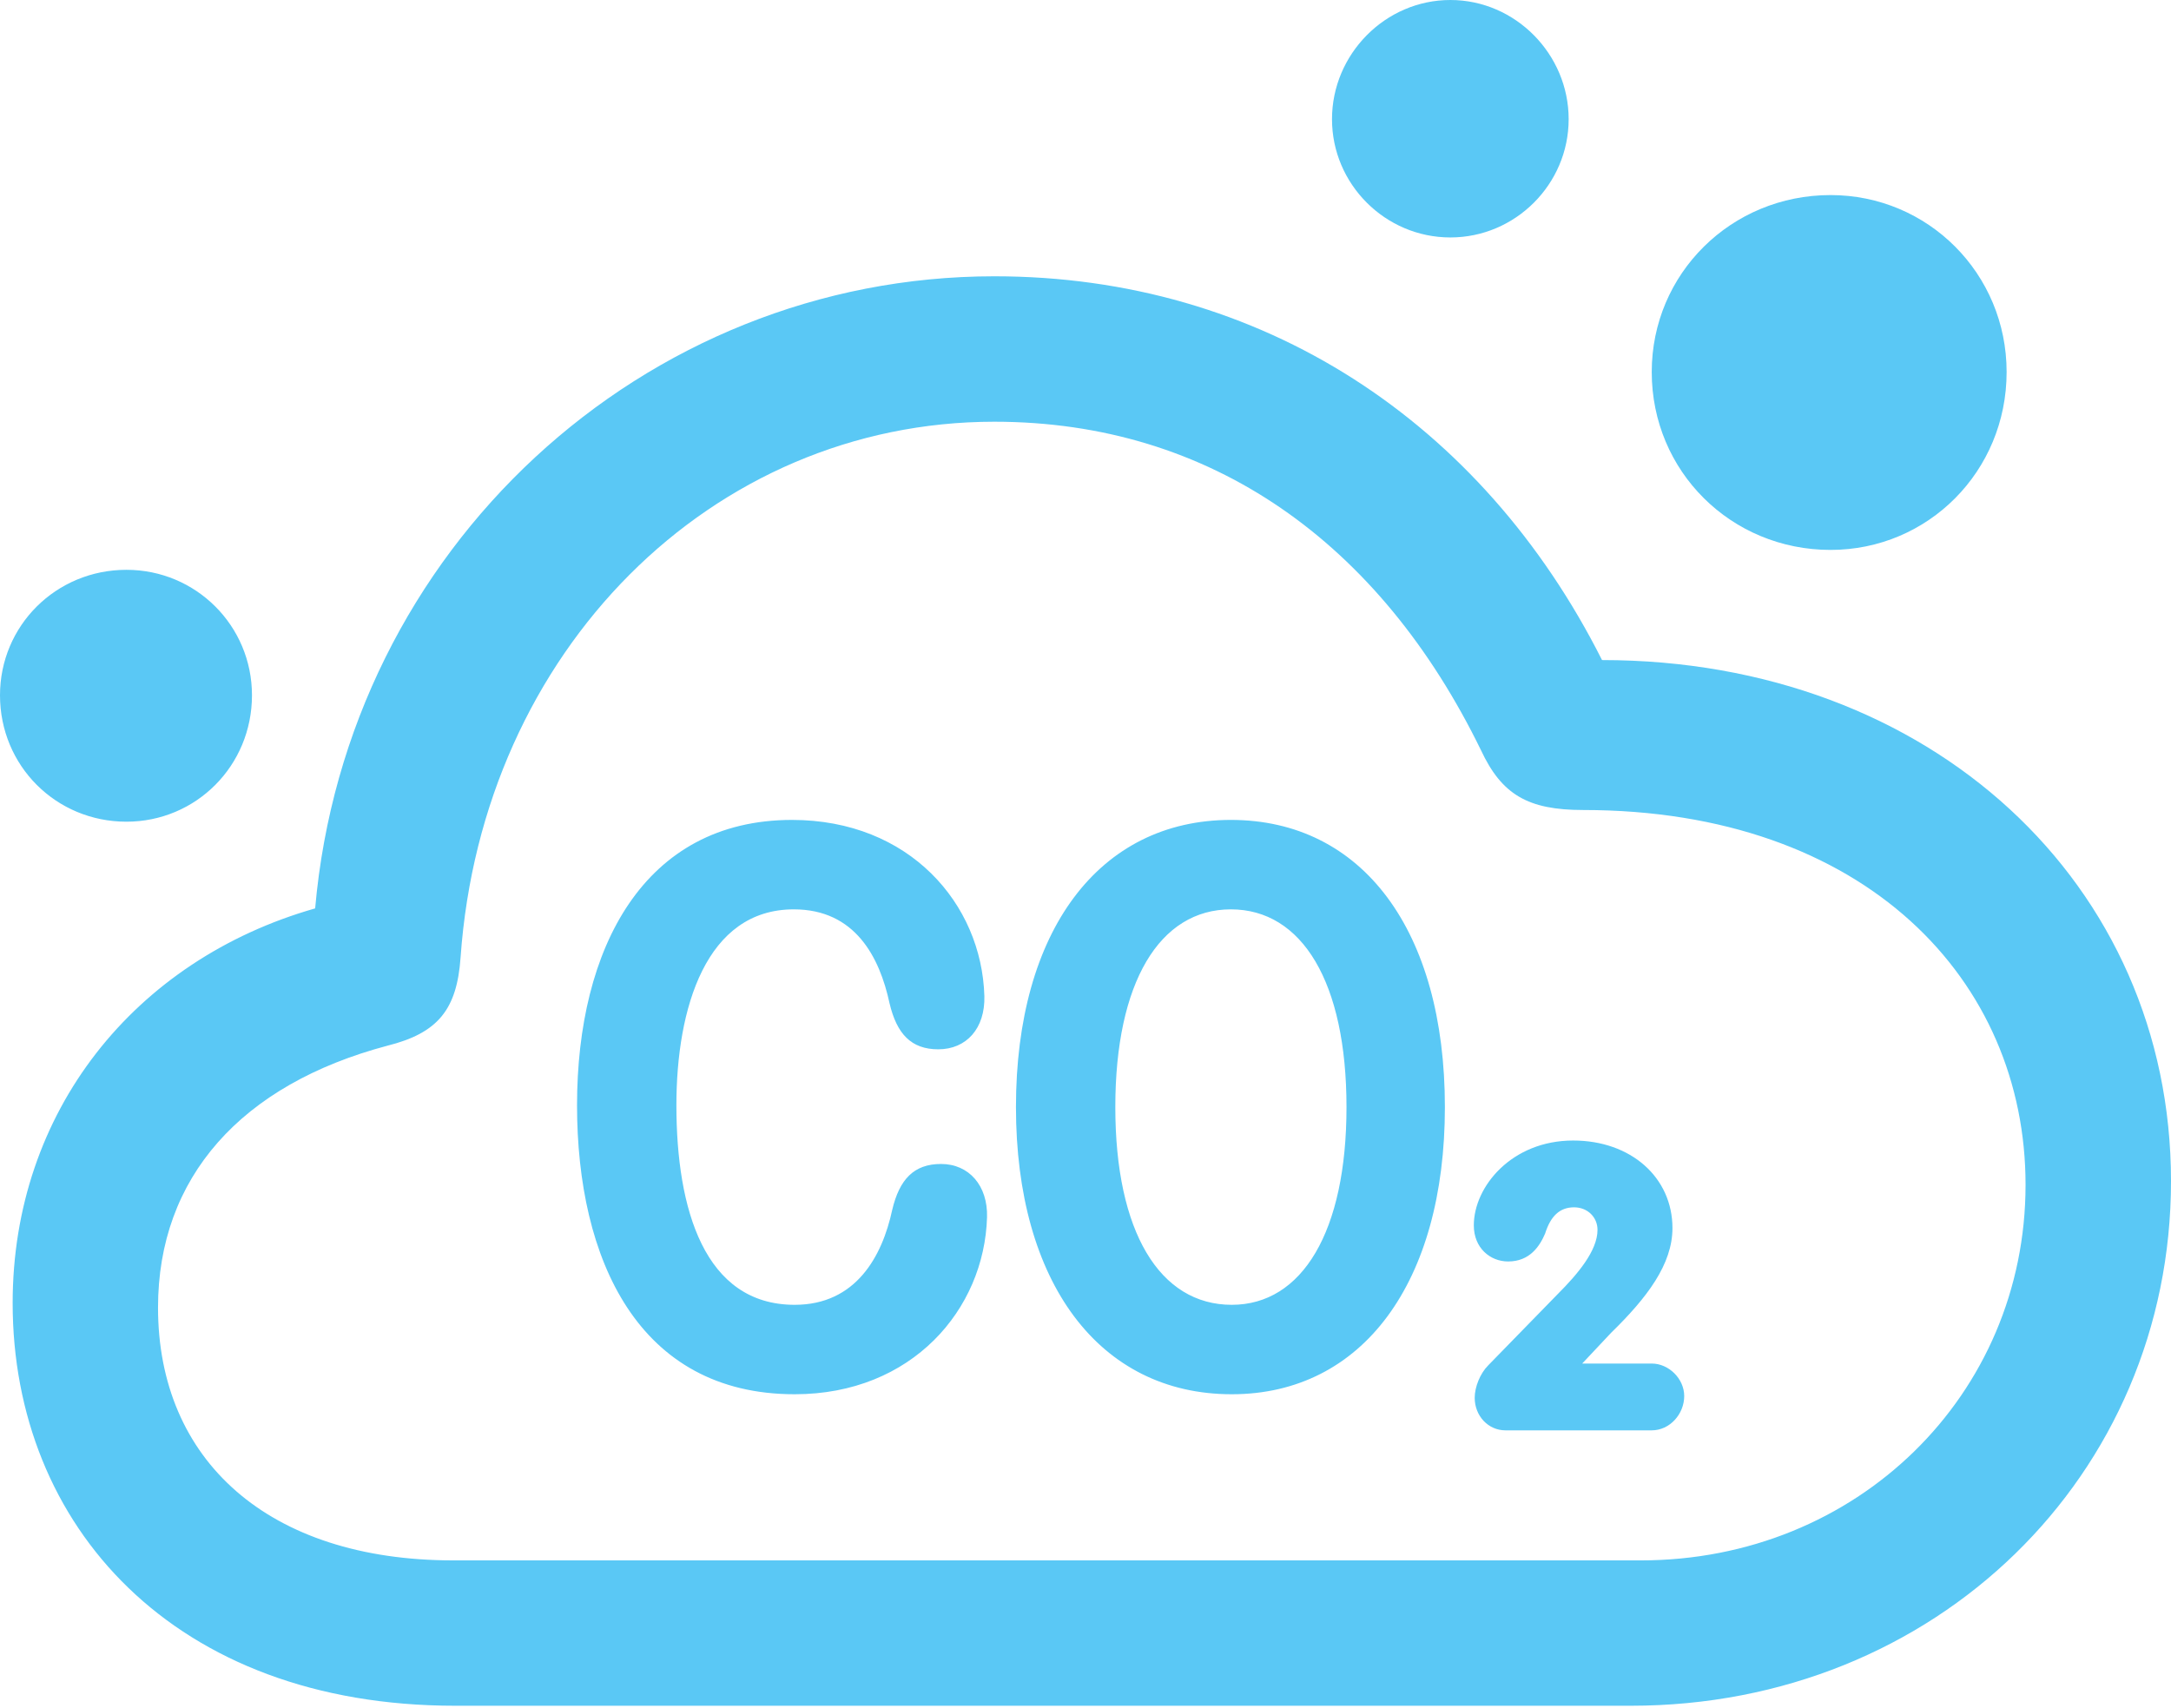 <?xml version="1.0" encoding="UTF-8"?>
<!--Generator: Apple Native CoreSVG 175.5-->
<!DOCTYPE svg
PUBLIC "-//W3C//DTD SVG 1.1//EN"
       "http://www.w3.org/Graphics/SVG/1.1/DTD/svg11.dtd">
<svg version="1.1" xmlns="http://www.w3.org/2000/svg" xmlns:xlink="http://www.w3.org/1999/xlink" width="29.346" height="23.084">
 <g>
  <rect height="23.084" opacity="0" width="29.346" x="0" y="0"/>
  <path d="M6.152 23.059L22.046 23.059C26.16 23.059 29.346 19.946 29.346 15.967C29.346 11.951 26.099 8.923 21.655 8.923C20.032 5.701 17.053 3.735 13.44 3.735C8.704 3.735 4.688 7.41 4.26 12.28C1.819 12.976 0.171 15.027 0.171 17.615C0.171 20.63 2.356 23.059 6.152 23.059ZM6.128 21.094C3.625 21.094 2.136 19.739 2.136 17.676C2.136 15.918 3.259 14.661 5.237 14.136C5.92 13.965 6.177 13.648 6.226 12.94C6.519 8.801 9.619 5.701 13.44 5.701C16.37 5.701 18.652 7.336 20.02 10.144C20.3 10.742 20.654 10.95 21.399 10.95C25.22 10.95 27.38 13.257 27.38 16.016C27.38 18.86 25.098 21.094 22.18 21.094ZM1.709 11.108C2.649 11.108 3.406 10.352 3.406 9.399C3.406 8.459 2.649 7.703 1.709 7.703C0.757 7.703 0 8.459 0 9.399C0 10.352 0.757 11.108 1.709 11.108ZM19.605 3.21C20.483 3.21 21.204 2.49 21.204 1.611C21.204 0.732 20.483 0 19.605 0C18.726 0 18.005 0.732 18.005 1.611C18.005 2.49 18.726 3.21 19.605 3.21ZM24.744 7.434C26.062 7.434 27.124 6.372 27.124 5.029C27.124 3.699 26.062 2.637 24.744 2.637C23.401 2.637 22.327 3.699 22.327 5.029C22.327 6.372 23.401 7.434 24.744 7.434ZM10.742 18.848C12.329 18.848 13.306 17.7 13.342 16.455C13.354 16.028 13.098 15.735 12.72 15.735C12.354 15.735 12.158 15.942 12.06 16.357C11.926 16.98 11.572 17.639 10.742 17.639C9.521 17.639 9.143 16.345 9.143 14.941C9.143 13.623 9.546 12.293 10.73 12.293C11.56 12.293 11.89 12.94 12.024 13.562C12.122 13.977 12.317 14.185 12.683 14.185C13.062 14.185 13.318 13.904 13.306 13.464C13.269 12.219 12.293 11.084 10.706 11.084C8.704 11.084 7.8 12.817 7.8 14.941C7.8 17.029 8.63 18.848 10.742 18.848ZM16.65 18.848C18.42 18.848 19.531 17.334 19.531 14.966C19.531 12.585 18.42 11.084 16.638 11.084C14.856 11.084 13.733 12.585 13.733 14.966C13.733 17.334 14.856 18.848 16.65 18.848ZM16.65 17.639C15.674 17.639 15.076 16.65 15.076 14.966C15.076 13.281 15.674 12.293 16.638 12.293C17.602 12.293 18.201 13.281 18.201 14.966C18.201 16.65 17.602 17.639 16.65 17.639ZM20.349 19.336L22.327 19.336C22.571 19.336 22.766 19.116 22.766 18.872C22.766 18.64 22.559 18.433 22.327 18.433L21.387 18.433L21.777 18.018C22.266 17.541 22.607 17.09 22.607 16.602C22.607 15.918 22.046 15.418 21.265 15.418C20.435 15.418 19.922 16.04 19.922 16.565C19.922 16.87 20.142 17.053 20.386 17.053C20.679 17.053 20.813 16.846 20.886 16.675C20.959 16.443 21.081 16.321 21.277 16.321C21.46 16.321 21.594 16.455 21.594 16.626C21.594 16.907 21.326 17.224 21.057 17.493L20.117 18.457C20.007 18.567 19.934 18.75 19.934 18.896C19.934 19.141 20.117 19.336 20.349 19.336Z" fill="#5ac8f5"/>
 </g>
</svg>
